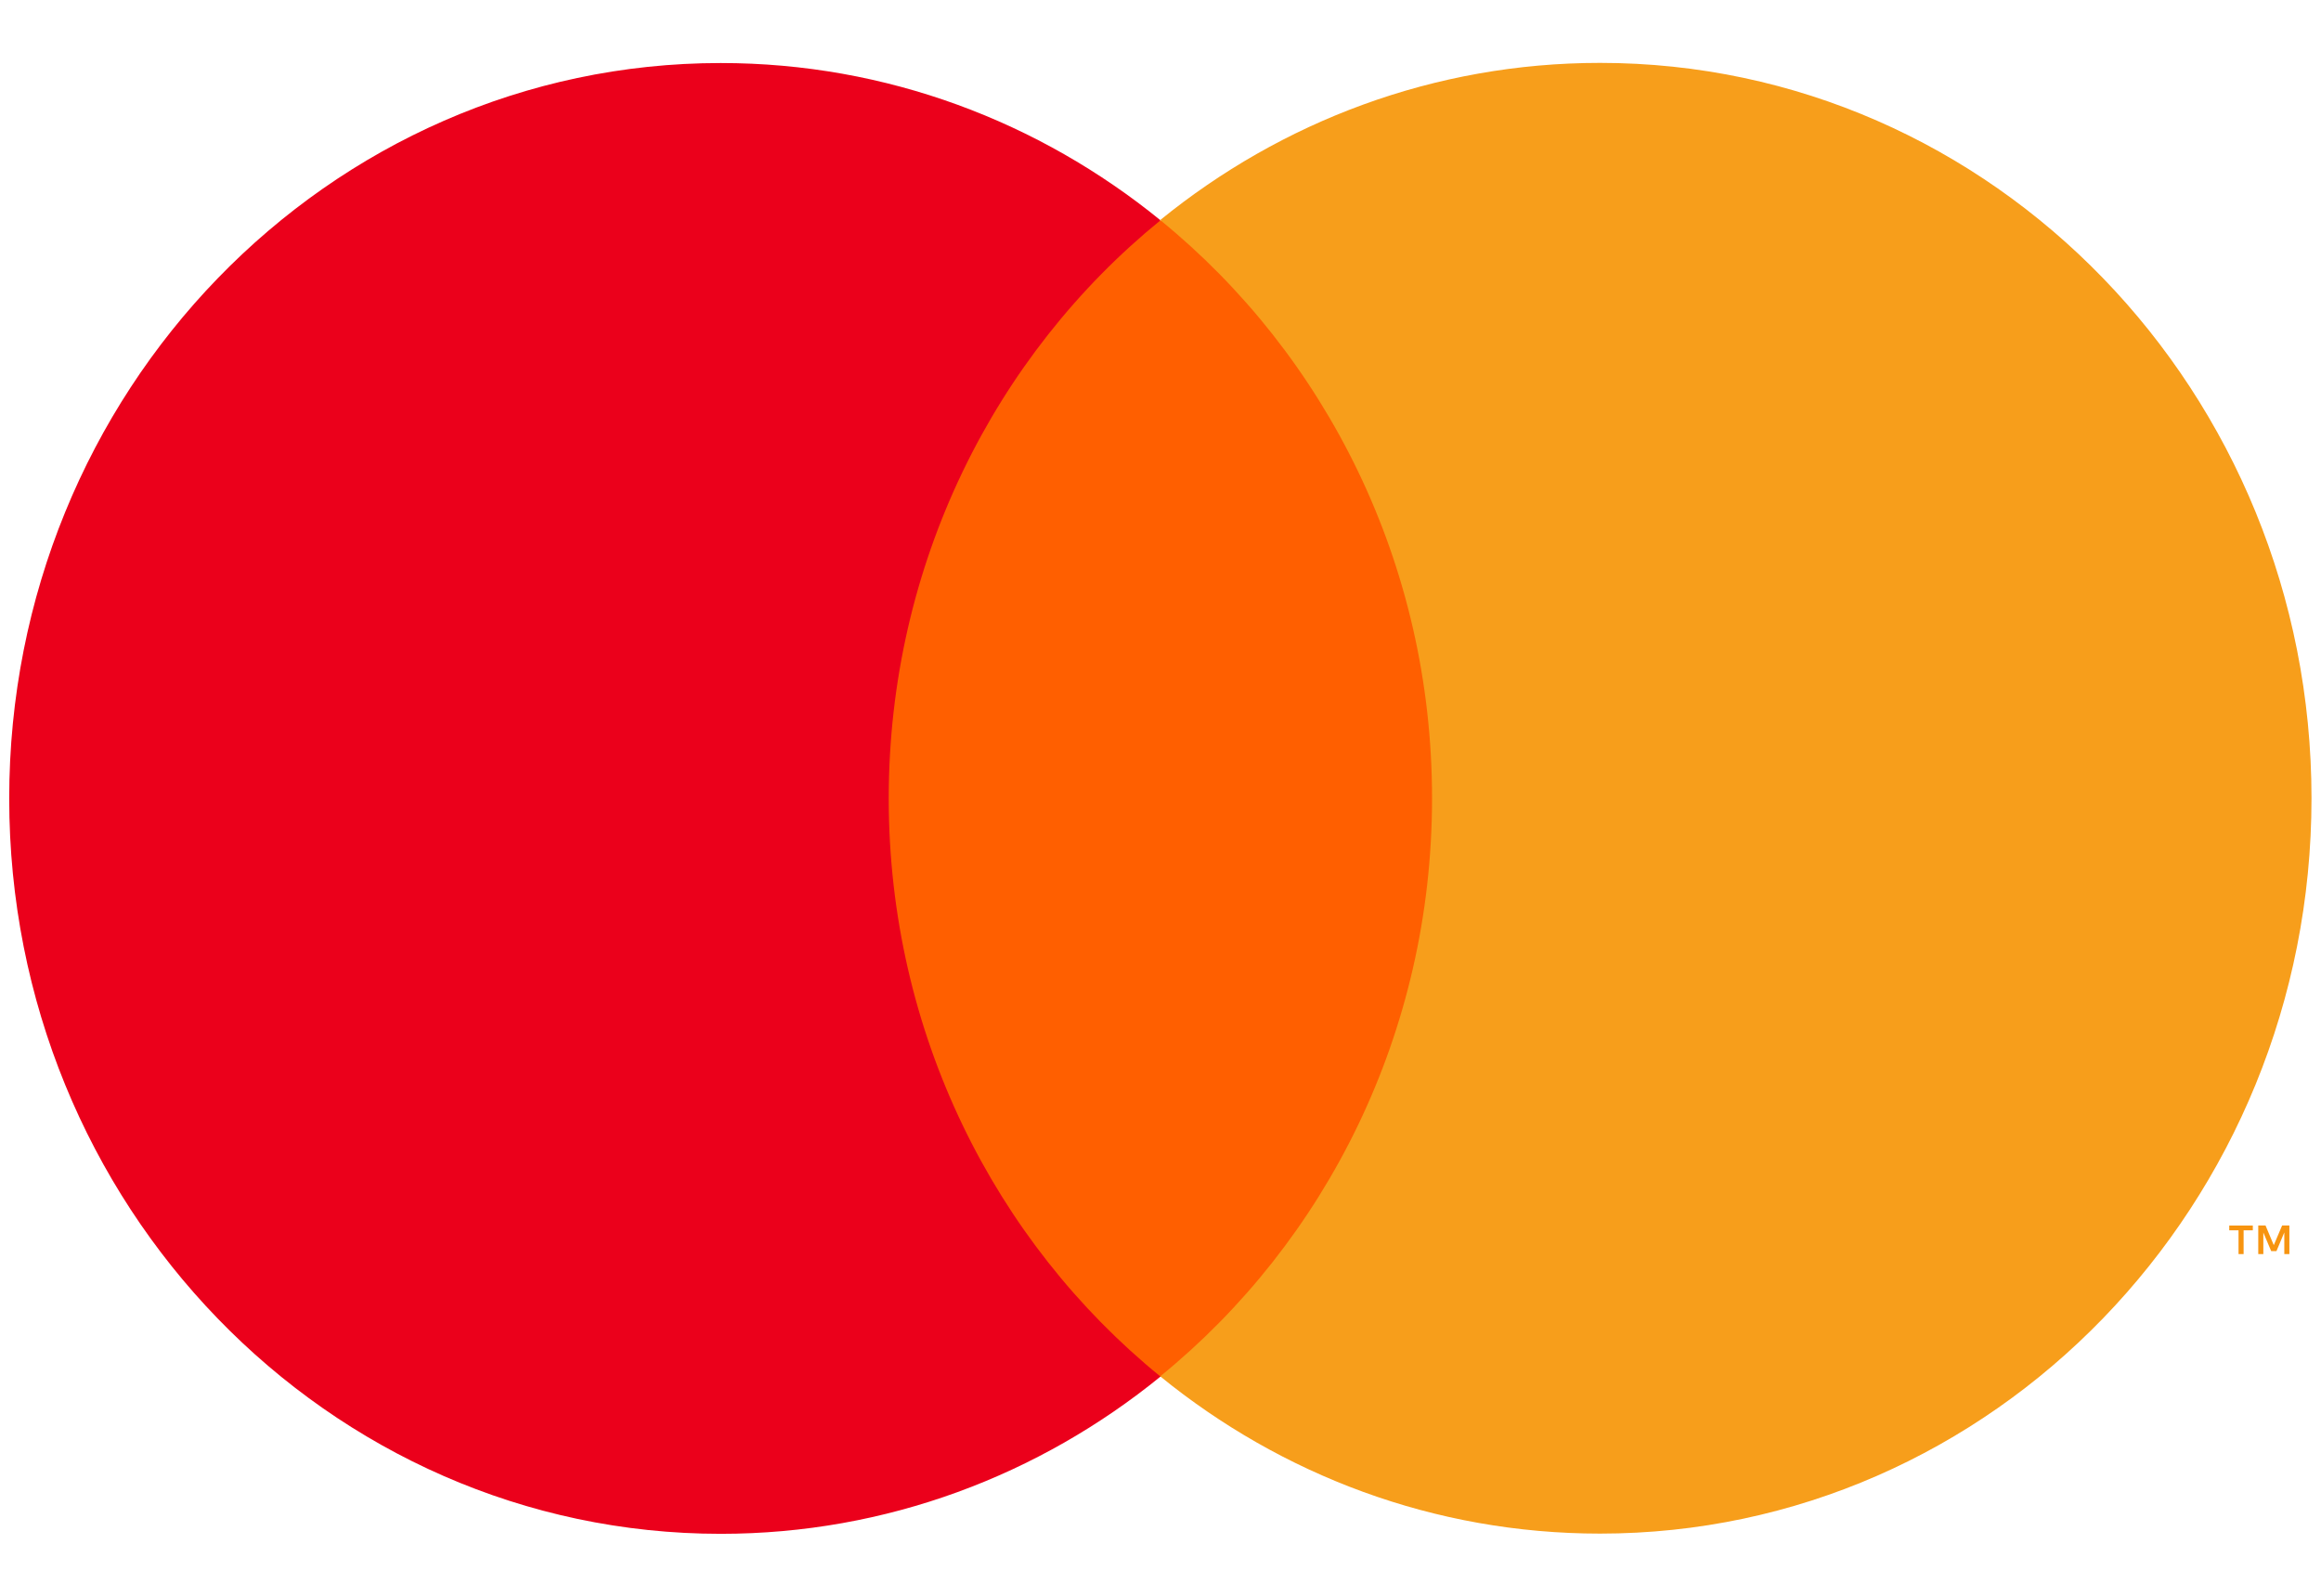 <svg width="32" height="22" viewBox="0 0 32 22" fill="none" xmlns="http://www.w3.org/2000/svg">
<path d="M31.564 17.289V16.895H31.464L31.349 17.166L31.235 16.895H31.135V17.289H31.205V16.992L31.313 17.248H31.386L31.494 16.991V17.289H31.564ZM30.933 17.289V16.962H31.06V16.896H30.735V16.962H30.863V17.289H30.933Z" fill="#F79410"/>
<path d="M20.288 18.981H11.704V3.04H20.288V18.981Z" fill="#FF5F00"/>
<path d="M12.253 11.008C12.253 7.774 13.718 4.893 16 3.037C14.332 1.68 12.226 0.869 9.937 0.869C4.519 0.869 0.127 5.408 0.127 11.008C0.127 16.607 4.519 21.146 9.937 21.146C12.226 21.146 14.332 20.335 16 18.978C13.718 17.122 12.253 14.241 12.253 11.008Z" fill="#EB001B"/>
<path d="M31.869 11.005C31.869 16.604 27.478 21.143 22.06 21.143C19.771 21.143 17.665 20.333 15.996 18.975C18.278 17.119 19.744 14.239 19.744 11.005C19.744 7.771 18.278 4.891 15.996 3.034C17.665 1.677 19.771 0.867 22.06 0.867C27.478 0.867 31.869 5.406 31.869 11.005Z" fill="#F79E1B"/>
</svg>
